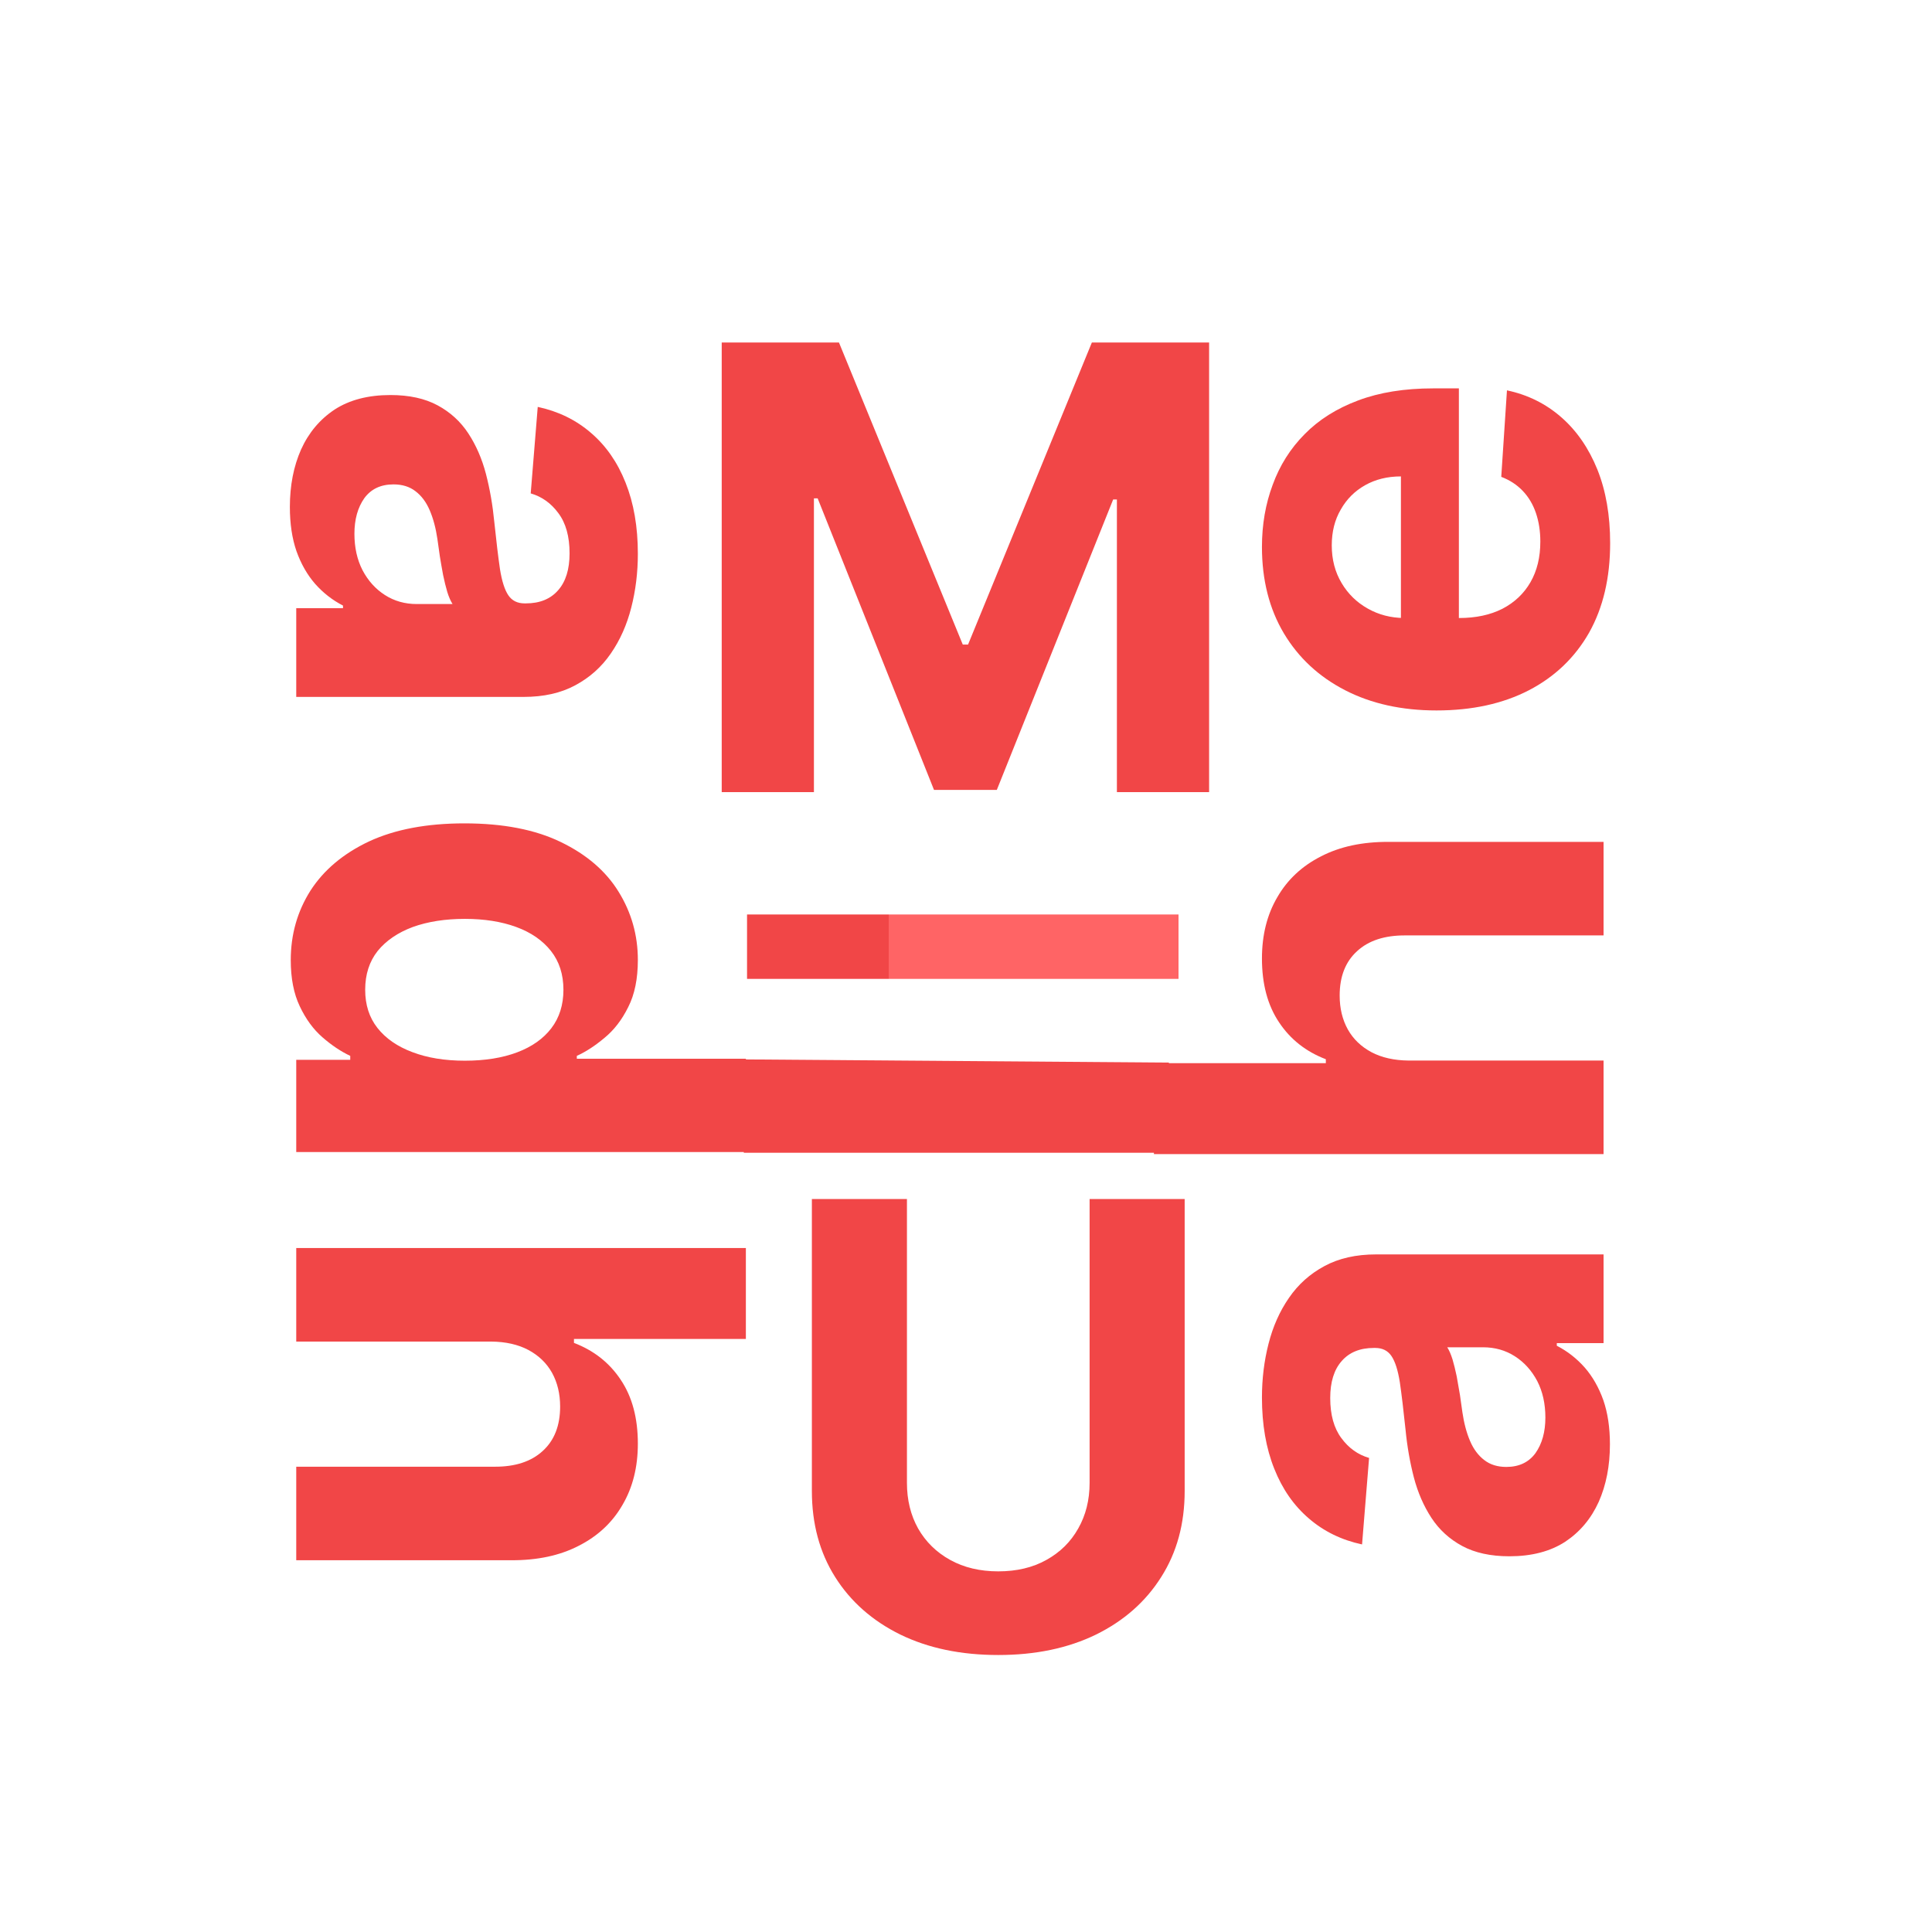 <svg width="300" height="300" viewBox="0 0 300 300" fill="none" xmlns="http://www.w3.org/2000/svg">
<rect x="0" y="0" width="300" height="300" fill="#333333" stroke="none"/>
<g clip-path="url(#clip0_127_1152)">
<rect width="300" height="300" fill="white"/>
<path d="M45.011 78.727C45.011 75.386 45.591 72.409 46.75 69.796C47.932 67.182 49.67 65.114 51.966 63.591C54.284 62.091 57.17 61.341 60.625 61.341C63.534 61.341 65.977 61.875 67.954 62.943C69.932 64.011 71.523 65.466 72.727 67.307C73.932 69.148 74.841 71.239 75.454 73.579C76.068 75.943 76.5 78.421 76.75 81.011C77.068 84.057 77.364 86.511 77.636 88.375C77.932 90.239 78.364 91.591 78.932 92.432C79.5 93.273 80.341 93.693 81.454 93.693H81.659C83.818 93.693 85.489 93.011 86.671 91.648C87.852 90.307 88.443 88.398 88.443 85.921C88.443 83.307 87.864 81.227 86.704 79.682C85.568 78.136 84.136 77.114 82.409 76.614L83.5 63.182C86.682 63.864 89.432 65.204 91.75 67.204C94.091 69.204 95.886 71.784 97.136 74.943C98.409 78.125 99.046 81.807 99.046 85.989C99.046 88.898 98.704 91.682 98.023 94.341C97.341 97.023 96.284 99.398 94.852 101.466C93.421 103.557 91.579 105.205 89.329 106.409C87.102 107.614 84.432 108.216 81.318 108.216H46V94.443H53.261V94.034C51.625 93.193 50.182 92.068 48.932 90.659C47.705 89.25 46.739 87.557 46.034 85.579C45.352 83.602 45.011 81.318 45.011 78.727ZM55.034 82.886C55.034 85.023 55.455 86.909 56.295 88.546C57.159 90.182 58.318 91.466 59.773 92.398C61.227 93.329 62.875 93.796 64.716 93.796H70.273C69.977 93.341 69.704 92.716 69.454 91.921C69.227 91.148 69.011 90.273 68.807 89.296C68.625 88.318 68.454 87.341 68.296 86.364C68.159 85.386 68.034 84.5 67.921 83.704C67.671 82 67.273 80.511 66.727 79.239C66.182 77.966 65.443 76.977 64.511 76.273C63.602 75.568 62.466 75.216 61.102 75.216C59.125 75.216 57.614 75.932 56.568 77.364C55.545 78.818 55.034 80.659 55.034 82.886Z" fill="#F14647"/>
<path d="M45.148 149.091C45.148 145.114 46.17 141.511 48.216 138.284C50.284 135.08 53.318 132.534 57.318 130.648C61.341 128.784 66.273 127.852 72.114 127.852C78.114 127.852 83.102 128.818 87.079 130.75C91.079 132.682 94.068 135.25 96.046 138.455C98.046 141.682 99.046 145.216 99.046 149.057C99.046 151.989 98.546 154.432 97.546 156.386C96.568 158.364 95.341 159.955 93.864 161.159C92.409 162.386 90.977 163.318 89.568 163.955V164.398H115.818V178.886H46V164.568H54.386V163.955C52.932 163.273 51.489 162.307 50.057 161.057C48.648 159.83 47.477 158.227 46.545 156.25C45.614 154.295 45.148 151.909 45.148 149.091ZM56.705 153.693C56.705 156.034 57.341 158.011 58.614 159.625C59.909 161.261 61.716 162.511 64.034 163.375C66.352 164.261 69.068 164.705 72.182 164.705C75.296 164.705 78 164.273 80.296 163.409C82.591 162.545 84.364 161.295 85.614 159.659C86.864 158.023 87.489 156.034 87.489 153.693C87.489 151.307 86.841 149.295 85.546 147.659C84.25 146.023 82.454 144.784 80.159 143.943C77.864 143.102 75.204 142.682 72.182 142.682C69.136 142.682 66.443 143.102 64.102 143.943C61.784 144.807 59.966 146.045 58.648 147.659C57.352 149.295 56.705 151.307 56.705 153.693Z" fill="#F14647"/>
<path d="M76.273 208.318H46V193.795H115.818V207.909H89.125V208.523C92.216 209.705 94.636 211.614 96.386 214.25C98.159 216.886 99.046 220.193 99.046 224.17C99.046 227.807 98.25 230.977 96.659 233.682C95.091 236.409 92.829 238.523 89.875 240.023C86.943 241.545 83.432 242.295 79.341 242.273H46V227.75H76.75C79.977 227.773 82.489 226.955 84.284 225.295C86.079 223.659 86.977 221.364 86.977 218.409C86.977 216.432 86.557 214.682 85.716 213.159C84.875 211.659 83.648 210.477 82.034 209.614C80.443 208.773 78.523 208.341 76.273 208.318Z" fill="#F14647"/>
<path d="M112.068 53.182H130.273L149.5 100.091H150.318L169.545 53.182H187.75V123H173.432V77.557H172.852L154.784 122.659H145.034L126.966 77.386H126.386V123H112.068V53.182Z" fill="#F14647"/>
<path d="M249.989 224.273C249.989 227.614 249.409 230.591 248.25 233.205C247.068 235.818 245.33 237.886 243.034 239.409C240.716 240.909 237.83 241.659 234.375 241.659C231.466 241.659 229.023 241.125 227.045 240.057C225.068 238.989 223.477 237.534 222.273 235.693C221.068 233.852 220.159 231.761 219.545 229.42C218.932 227.057 218.5 224.58 218.25 221.989C217.932 218.943 217.636 216.489 217.364 214.625C217.068 212.761 216.636 211.409 216.068 210.568C215.5 209.727 214.659 209.307 213.545 209.307H213.341C211.182 209.307 209.511 209.989 208.33 211.352C207.148 212.693 206.557 214.602 206.557 217.08C206.557 219.693 207.136 221.773 208.295 223.318C209.432 224.864 210.864 225.886 212.591 226.386L211.5 239.818C208.318 239.136 205.568 237.795 203.25 235.795C200.909 233.795 199.114 231.216 197.864 228.057C196.591 224.875 195.955 221.193 195.955 217.011C195.955 214.102 196.295 211.318 196.977 208.659C197.659 205.977 198.716 203.602 200.148 201.534C201.58 199.443 203.42 197.795 205.67 196.591C207.898 195.386 210.568 194.784 213.682 194.784H249V208.557H241.739V208.966C243.375 209.807 244.818 210.932 246.068 212.341C247.295 213.75 248.261 215.443 248.966 217.42C249.648 219.398 249.989 221.682 249.989 224.273ZM239.966 220.114C239.966 217.977 239.545 216.091 238.705 214.455C237.841 212.818 236.682 211.534 235.227 210.602C233.773 209.67 232.125 209.205 230.284 209.205H224.727C225.023 209.659 225.295 210.284 225.545 211.08C225.773 211.852 225.989 212.727 226.193 213.705C226.375 214.682 226.545 215.659 226.705 216.636C226.841 217.614 226.966 218.5 227.08 219.295C227.33 221 227.727 222.489 228.273 223.761C228.818 225.034 229.557 226.023 230.489 226.727C231.398 227.432 232.534 227.784 233.898 227.784C235.875 227.784 237.386 227.068 238.432 225.636C239.455 224.182 239.966 222.341 239.966 220.114Z" fill="#F14647"/>
<path d="M218.727 164.682H249V179.205L179.182 179.205V165.091L205.875 165.091V164.477C202.784 163.295 200.364 161.386 198.614 158.75C196.841 156.114 195.955 152.807 195.955 148.83C195.955 145.193 196.75 142.023 198.341 139.318C199.909 136.591 202.17 134.477 205.125 132.977C208.057 131.455 211.568 130.705 215.659 130.727H249V145.25H218.25C215.023 145.227 212.511 146.045 210.716 147.705C208.92 149.341 208.023 151.636 208.023 154.591C208.023 156.568 208.443 158.318 209.284 159.841C210.125 161.341 211.352 162.523 212.966 163.386C214.557 164.227 216.477 164.659 218.727 164.682Z" fill="#F14647"/>
<path d="M250.023 84.341C250.023 89.727 248.932 94.364 246.75 98.25C244.545 102.114 241.432 105.091 237.409 107.182C233.364 109.273 228.58 110.318 223.057 110.318C217.67 110.318 212.943 109.273 208.875 107.182C204.807 105.091 201.636 102.148 199.364 98.352C197.091 94.534 195.955 90.057 195.955 84.921C195.955 81.466 196.511 78.25 197.625 75.273C198.716 72.273 200.364 69.659 202.568 67.432C204.773 65.182 207.545 63.432 210.886 62.182C214.205 60.932 218.091 60.307 222.545 60.307H226.534V104.523L217.534 104.523V73.977C215.443 73.977 213.591 74.432 211.977 75.341C210.364 76.25 209.102 77.511 208.193 79.125C207.261 80.716 206.795 82.568 206.795 84.682C206.795 86.886 207.307 88.841 208.33 90.546C209.33 92.227 210.682 93.546 212.386 94.5C214.068 95.454 215.943 95.943 218.011 95.966H226.568C229.159 95.966 231.398 95.489 233.284 94.534C235.17 93.557 236.625 92.182 237.648 90.409C238.67 88.636 239.182 86.534 239.182 84.102C239.182 82.489 238.955 81.011 238.5 79.671C238.045 78.329 237.364 77.182 236.455 76.227C235.545 75.273 234.432 74.546 233.114 74.046L234 60.614C237.227 61.295 240.045 62.693 242.455 64.807C244.841 66.898 246.705 69.602 248.045 72.921C249.364 76.216 250.023 80.023 250.023 84.341Z" fill="#F14647"/>
<path d="M169.193 186.182H183.955V231.523C183.955 236.614 182.739 241.068 180.307 244.886C177.898 248.705 174.523 251.682 170.182 253.818C165.841 255.932 160.784 256.989 155.011 256.989C149.216 256.989 144.148 255.932 139.807 253.818C135.466 251.682 132.091 248.705 129.682 244.886C127.273 241.068 126.068 236.614 126.068 231.523V186.182H140.83V230.261C140.83 232.92 141.409 235.284 142.568 237.352C143.75 239.42 145.409 241.045 147.545 242.227C149.682 243.409 152.17 244 155.011 244C157.875 244 160.364 243.409 162.477 242.227C164.614 241.045 166.261 239.42 167.42 237.352C168.602 235.284 169.193 232.92 169.193 230.261V186.182Z" fill="#F14647"/>
<path d="M115.5 179L115 164.5L181.5 165V179H115.5Z" fill="#F14647"/>
<rect x="116" y="142" width="22" height="10" fill="#F14647"/>
<rect x="138" y="142" width="45" height="10" fill="#FF6465"/>
</g>
<defs>
<clipPath id="clip0_127_1152">
<rect width="300" height="300" fill="white"/>
</clipPath>
</defs>
</svg>
